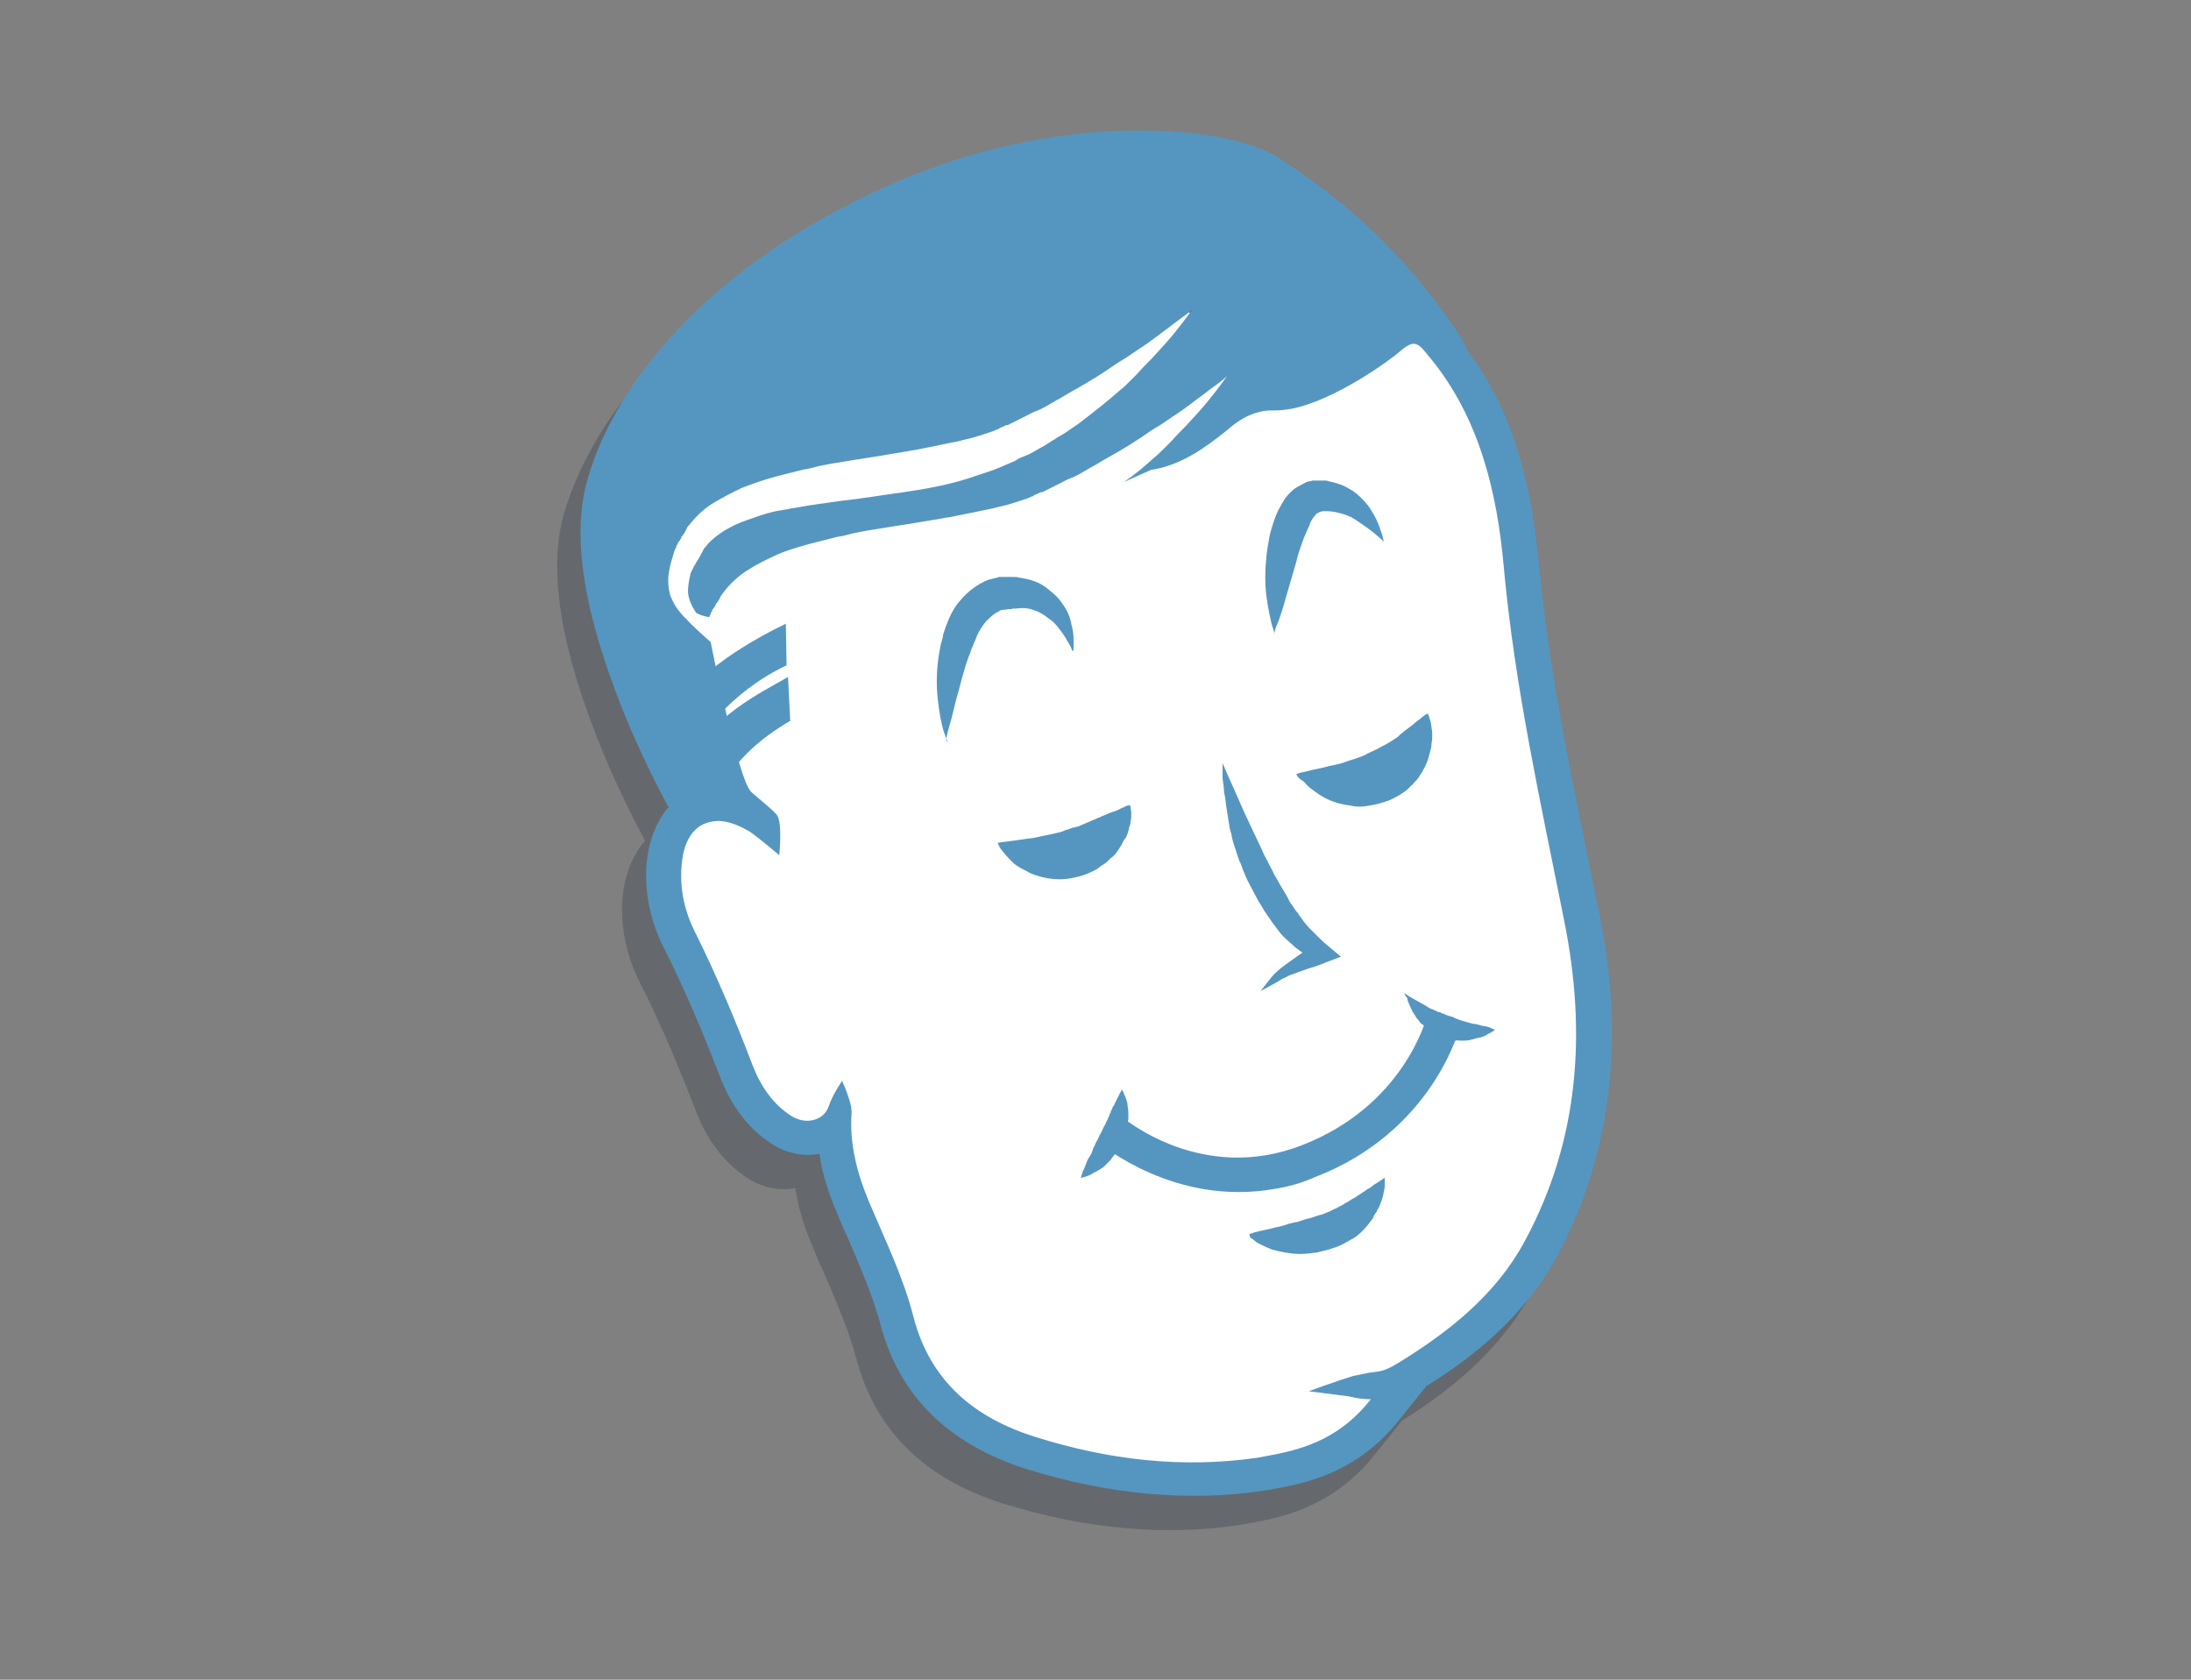 <?xml version="1.0" encoding="utf-8"?>
<!-- Generator: Adobe Illustrator 18.0.0, SVG Export Plug-In . SVG Version: 6.00 Build 0)  -->
<!DOCTYPE svg PUBLIC "-//W3C//DTD SVG 1.1//EN" "http://www.w3.org/Graphics/SVG/1.1/DTD/svg11.dtd">
<svg version="1.1" id="Layer_1" xmlns="http://www.w3.org/2000/svg" xmlns:xlink="http://www.w3.org/1999/xlink" x="0px" y="0px"
	 viewBox="0 0 300 230" enable-background="new 0 0 300 230" xml:space="preserve">
<rect x="0" y="0" width="300" height="230" fill="#808080" stroke="none"/>
<g>
	<path opacity="0.25" fill="#162636" enable-background="new    " d="M197.7,52.6c-0.3-0.6-0.5-1.2-0.8-1.7
		c-9.2-14-19-20.6-23.7-23.8c-0.4-0.2-0.7-0.5-1-0.7c-1.2-0.8-4.6-2.7-12.4-3.6c-4.5-0.4-11.7-0.7-20.8,0.9l0,0
		c-5.9,1-11.7,2.7-17.5,5c-11.3,4.6-21.4,10.9-29.1,18.2c-7.6,7.3-12.8,15.3-15.2,23.5c-2,7.1-0.7,16.7,3.9,28.9
		c3.2,8.6,7,15.3,7.1,15.6l0.1,0.3c-0.4,0.4-0.7,0.8-1,1.3c-1.2,1.9-1.9,4.2-2.1,6.8c-0.2,3.8,0.6,7.6,2.3,11
		c3.1,6.1,5.6,12.2,7.9,18.1c1.6,4.1,4.1,7.2,7.4,9.2c1.7,1,4,1.5,6,1.1c0,0,0,0,0.1,0c0.4,2.7,1.2,5.3,2.5,8.3c0.4,1,0.8,2,1.3,3
		c1.8,4.2,3.5,8.1,4.6,12.2c2.6,9.7,9.3,16.3,20.1,19.7c11,3.4,22,4.5,32.4,2.9c0.6-0.1,1.1-0.2,1.7-0.3c5.1-0.9,11.5-2.7,16.8-9.4
		l3.7-4.6c6.1-3.8,13.3-9.3,17.9-17.8c3.9-7.2,6.2-15,7.1-23.1c0.8-7.5,0.4-15.5-1.3-23.7c-0.4-2.1-0.9-4.2-1.3-6.4
		c-2.8-13.6-5.7-27.7-7-41.7C206.6,73.1,204.8,62.1,197.7,52.6z"/>
	<path fill="#FFFFFF" d="M216.2,125.8c-0.5-2.6-1-5.2-1.6-7.7c-2.7-13.2-5.5-26.9-6.7-40.6c-1.1-12.9-4.5-22.3-10.4-29.6l0,0l0,0
		c-0.2-0.2-0.3-0.4-0.5-0.6c-0.7-0.9-1.7-2.1-3.4-2.1c-0.2,0-0.4,0-0.6,0.1l-0.1,0l-0.1,0c-0.7,0.2-1.5,0.6-2.4,1.4l0,0l0,0
		c-1.1,1-8.6,6.4-14,7.4l-0.2,0c-0.5,0.1-1,0.1-1.3,0.1c-0.8,0-1.5,0-2.2,0.1l0,0l0,0c-2.6,0.5-4.4,1.8-5.9,3.1
		c-0.8,0.6-1.6,1.3-2.4,1.8c1.1-1.2,2.1-2.3,2.9-3.3c1.7-2.1,2.6-3.4,2.6-3.4l-0.8-0.6l5.5-8.2l-7,6.9l-0.8-0.6v0
		c0,0-0.2,0.2-0.6,0.6c-0.2,0.2-0.4,0.3-0.7,0.5c-0.5,0.3-1,0.7-1.6,1.2c-0.4,0.3-0.8,0.6-1.3,1c-0.7,0.5-1.4,1.1-2.3,1.7
		c-0.4,0.3-0.8,0.6-1.2,0.8c-0.4,0.2-0.7,0.5-1.1,0.7c-0.7,0.4-1.3,0.8-2,1.3c-0.2,0.2-0.5,0.3-0.7,0.5c-0.3,0.2-0.5,0.3-0.7,0.5
		c-0.2,0.1-0.4,0.3-0.6,0.4l-1,0.6l-0.5,0.3c-0.4,0.2-0.8,0.5-1.2,0.7c-0.6,0.3-1.2,0.7-1.9,1.1c-0.4,0.2-0.9,0.5-1.3,0.7
		c-0.6,0.3-1.2,0.7-1.7,0.9c-0.6,0.2-1,0.4-1.5,0.7c-0.1,0.1-0.3,0.1-0.4,0.2l-1.8,0.9l-0.2,0.1H142l-0.4,0.2
		c-0.1,0.1-0.5,0.2-0.6,0.3l-0.4,0.1l-0.1,0.1l-0.1,0.1l-0.3,0.1l-0.2,0.1l-0.6,0.2c-0.6,0.2-1.2,0.4-1.8,0.6
		c-0.3,0.1-0.6,0.2-0.9,0.2c-0.3,0.1-0.7,0.2-1,0.3c-1.9,0.4-3.8,0.8-5.7,1.2c-0.4,0.1-0.8,0.1-1.2,0.2c-0.4,0.1-0.7,0.1-1.1,0.2
		l-0.1,0l-0.1,0c-1.5,0.3-3,0.5-4.5,0.7c-1.3,0.2-2.7,0.4-4,0.6c-0.5,0.1-0.9,0.2-1.3,0.2c-0.3,0.1-0.6,0.1-0.8,0.2l-0.1,0l-0.1,0
		c-0.2,0.1-0.4,0.1-0.6,0.2c-0.5,0.1-0.9,0.2-1.3,0.3l-0.1,0l-0.1,0c-0.6,0.2-1.2,0.3-1.8,0.5c-0.8,0.2-1.7,0.4-2.5,0.6
		c-1.4,0.4-2.9,0.8-4.4,1.5c-1.3,0.6-2.7,1.2-4,2.1c-1.3,0.8-2.6,1.9-3.7,3.2l-0.1,0.1l-0.1,0.1c-0.1,0.1-0.1,0.2-0.2,0.3
		c-0.1,0.2-0.3,0.3-0.4,0.5l-0.1,0.2L96.8,81c0,0-0.1,0.2-0.2,0.3l-0.1,0.1l-0.3,0.3c-0.1-0.2-0.1-0.4-0.1-0.5
		c0-0.5,0.1-1.1,0.2-1.7l0-0.2c0,0,0,0,0,0l0.2-0.4l0.1-0.2c0.1-0.1,0.2-0.3,0.3-0.4c0.1-0.2,0.3-0.4,0.4-0.6l0.1-0.2l0.3-0.5v-0.1
		l0.1-0.3c0.1-0.2,0.3-0.3,0.4-0.5l0.3-0.3c0.8-0.7,1.4-1.1,2.1-1.5l0,0l0,0c0.8-0.4,1.8-0.8,2.9-1.2l0,0l0,0c1-0.4,2.1-0.7,3.2-0.9
		c0.3,0,0.7-0.1,1.1-0.2c0.4-0.1,0.8-0.2,1.2-0.2l0,0l0,0c0.6-0.1,1.2-0.2,1.7-0.3l4.1-0.6c1.8-0.2,3.7-0.5,5.4-0.7
		c1.1-0.2,2.2-0.3,3.3-0.5l0.1,0l0.1,0c0.2,0,0.4-0.1,0.5-0.1c0.2,0,0.5-0.1,0.7-0.1c3.1-0.5,5.6-1,7.9-1.8l0,0l0,0
		c0.5-0.2,1-0.3,1.5-0.5c1-0.3,1.9-0.6,2.9-1l2.1-0.9l0.2-0.1l0.2-0.1c0.1-0.1,0.4-0.2,0.4-0.3l0.3-0.1l0.1,0l0.1-0.1l0.1-0.1
		l0.4-0.2l0.1,0l0.1,0c0.4-0.2,0.7-0.4,1-0.6c0.3-0.2,0.5-0.3,0.8-0.4c0.4-0.2,0.8-0.5,1.1-0.7c0.3-0.2,0.5-0.3,0.7-0.4l0.3-0.1
		l0.1-0.1c0,0,0,0,0.1,0c0.1-0.1,0.3-0.1,0.4-0.2c0.3-0.2,0.6-0.4,0.9-0.6c0.3-0.2,0.6-0.4,0.8-0.6c0.2-0.2,0.5-0.3,0.8-0.5l0.1,0
		l0.1,0c2.5-1.9,4.2-3.3,5.8-4.6c0.5-0.4,0.9-0.8,1.3-1.2l1.1-1.1l0,0l0-0.1c0.7-0.7,1.3-1.4,1.9-2l0,0l0,0c1.3-1.4,2.4-2.6,3.2-3.6
		c1.7-2.1,2.6-3.4,2.6-3.4l-3-2.5l0,0c0,0-0.2,0.2-0.6,0.6c-0.2,0.2-0.4,0.3-0.7,0.5c-0.5,0.3-1,0.7-1.6,1.2c-0.4,0.3-0.8,0.6-1.3,1
		c-0.7,0.5-1.4,1.1-2.3,1.7c-0.4,0.3-0.8,0.6-1.2,0.8c-0.4,0.2-0.7,0.5-1.1,0.7c-0.7,0.4-1.3,0.8-2,1.3c-0.2,0.2-0.5,0.3-0.7,0.5
		c-0.3,0.2-0.5,0.3-0.7,0.5c-0.2,0.1-0.4,0.3-0.6,0.4l-1.5,0.9c-0.4,0.2-0.8,0.5-1.2,0.7c-0.6,0.3-1.2,0.7-1.9,1.1
		c-0.4,0.2-0.9,0.5-1.3,0.7c-0.6,0.3-1.2,0.7-1.7,0.9c-0.6,0.2-1,0.4-1.5,0.7c-0.1,0.1-0.3,0.1-0.4,0.2l-1.2,0.6l-0.6,0.3l-0.2,0.1
		h-0.2l-0.4,0.2c-0.1,0.1-0.5,0.2-0.6,0.3l-0.4,0.1l-0.1,0.1l-0.1,0.1l-0.3,0.1l-0.8,0.3c-0.6,0.2-1.2,0.4-1.8,0.6
		c-0.3,0.1-0.6,0.2-0.9,0.2c-0.3,0.1-0.7,0.2-1,0.3c-1.9,0.4-3.8,0.8-5.7,1.2c-0.4,0.1-0.8,0.1-1.2,0.2c-0.4,0.1-0.7,0.1-1.1,0.2
		l-0.1,0l-0.1,0c-1.5,0.3-3,0.5-4.5,0.7c-1.3,0.2-2.7,0.4-4,0.6c-0.5,0.1-0.9,0.2-1.3,0.2c-0.3,0.1-0.6,0.1-0.8,0.2l-0.1,0l-0.1,0
		c-0.2,0.1-0.4,0.1-0.6,0.2c-0.5,0.1-0.9,0.2-1.3,0.3l-0.1,0l-0.1,0c-0.6,0.2-1.2,0.3-1.8,0.5c-0.8,0.2-1.7,0.4-2.5,0.6
		c-1.3,0.4-2.7,0.8-4.3,1.5l-0.1,0l-0.1,0c-1.2,0.6-2.6,1.3-4,2.1c-1.3,0.8-2.6,1.9-3.7,3.3L93,70.4l-0.1,0.1c0,0,0,0-0.1,0.1
		c-0.2,0.2-0.6,0.6-0.8,1.2c0,0-0.1,0.2-0.2,0.3l-0.1,0.1l-0.6,0.6V73c-0.1,0.2-0.2,0.4-0.3,0.6c-0.1,0.2-0.2,0.4-0.3,0.6
		c-0.2,0.5-0.3,0.9-0.4,1.3c0,0.2-0.1,0.3-0.1,0.5c-0.2,0.7-0.4,1.3-0.5,2c-0.2,1.3-0.2,2.8,0.3,4.2l0,0.1l0,0.1
		c0.4,1.1,1,2,1.7,2.9c-0.5,1.4-0.3,2.5,0,3.3c0.4,1.1,7.6,19.3,9.9,21.4l0,0c0.2,0.2,0.6,0.5,0.9,0.8c0.7,0.6,1.7,1.5,2.2,1.9
		c0,0.1,0,0.1,0,0.2c-0.3-0.3-0.6-0.5-0.9-0.7l-0.1,0l-0.1,0c-2-1.2-3.8-1.8-5.4-1.8c-0.4,0-0.8,0-1.2,0.1c-4.9,0.8-5.7,6-5.8,8.3
		c-0.2,3.2,0.5,6.5,2,9.6c2.7,5.3,5.3,11.3,7.9,18.3c1.4,3.6,3.5,6.2,6.2,7.9l0,0l0,0c0.9,0.5,2,0.8,3,0.8c0.4,0,0.7,0,1-0.1
		c1.2-0.2,2.2-0.9,3-1.8c0,3.7,0.8,7.5,2.6,11.8c0.5,1.1,1,2.2,1.4,3.3c1.7,3.9,3.5,8,4.6,12.2c2.3,8.8,8.4,14.8,18.1,17.8
		c7.5,2.3,14.9,3.5,22,3.5c3.1,0,6.2-0.2,9.2-0.7l0.1,0l0.1,0c0.2,0,0.5-0.1,0.8-0.1c0.3-0.1,0.6-0.1,0.8-0.2
		c4.8-0.9,10.5-2.5,15.1-8.4l2.5-3.2h-2c0.8-0.2,1.7-0.6,2.7-1.3c6-3.7,13.5-9,18-17.5C217.7,157.6,219.6,142.8,216.2,125.8z"/>
	<path fill="#5596C0" d="M129.8,101.7c0,0,0-0.2-0.2-0.4c-0.1-0.3-0.2-0.7-0.4-1.2c-0.3-1-0.6-2.5-0.8-4.4c-0.2-1.8-0.2-4,0.2-6.3
		c0.1-0.6,0.2-1.2,0.4-1.8c0.1-0.3,0.1-0.6,0.2-0.9s0.2-0.6,0.3-0.9c0.5-1.3,1-2.5,2-3.6c1-1.2,2.3-2.2,3.8-2.8
		c0.4-0.1,0.7-0.2,1.2-0.3l0.3-0.1l0,0h0.1l0,0h0.1h0.1h0.5h0.2h0.3h0.5c0.4,0,0.7,0,1,0.1c1.4,0.2,2.7,0.6,3.7,1.4
		c0.5,0.4,1,0.8,1.4,1.2s0.7,0.9,1,1.3c0.6,0.9,0.9,1.8,1,2.5c0.2,0.7,0.3,1.4,0.3,2s0,1,0,1.2c0,0.3-0.1,0.5-0.1,0.5
		s-0.1-0.1-0.2-0.4c-0.1-0.3-0.3-0.6-0.6-1.1c-0.2-0.4-0.6-1-1-1.5c-0.4-0.6-0.9-1.1-1.5-1.5c-0.5-0.4-1.2-0.9-1.9-1.1
		c-0.7-0.3-1.5-0.4-2.3-0.3c-0.2,0-0.4,0.1-0.6,0l-0.3,0.1h-0.2c-0.1,0-0.2,0-0.2,0l-0.5,0.1h-0.1h-0.1l0,0c-0.1,0,0.1,0,0.1,0l0,0
		h-0.2c-0.2,0-0.4,0.1-0.5,0.2c-0.7,0.3-1.2,0.8-1.8,1.4c-0.5,0.6-1.1,1.5-1.4,2.4c-0.1,0.3-0.2,0.4-0.3,0.7
		c-0.1,0.3-0.2,0.5-0.3,0.7c-0.1,0.5-0.4,1-0.5,1.4c-0.7,2-1.1,3.9-1.6,5.6c-0.4,1.7-0.8,3.2-1.1,4.2c-0.1,0.5-0.2,0.9-0.3,1.2
		C129.8,101.6,129.8,101.7,129.8,101.7z"/>
	<path fill="#5596C0" d="M174.5,86.8c0,0,0-0.2-0.1-0.4c0-0.2-0.2-0.6-0.3-1c-0.2-0.9-0.5-2.2-0.7-3.8c-0.2-1.5-0.2-3.4,0-5.4
		c0.1-1,0.3-2.1,0.5-3.1c0.3-1.1,0.6-2.1,1.1-3.2c0.3-0.5,0.6-1.1,1-1.7c0.4-0.5,0.9-1.1,1.6-1.5c0.4-0.2,0.7-0.4,1.1-0.6
		c0.2-0.1,0.4-0.2,0.7-0.2l0.3-0.1h0.1l0,0c0.2,0,0.1,0,0.1,0l0,0h0.1h0.4c0.2,0,0.4,0,0.5,0h0.3c0.1,0,0.2,0,0.2,0
		c0.2,0,0.3,0,0.5,0.1c0.6,0.1,1.2,0.3,1.8,0.5c0.5,0.2,1,0.5,1.5,0.8c0.9,0.6,1.5,1.3,2.1,2c1,1.4,1.5,2.6,1.8,3.6
		c0.2,0.4,0.2,0.8,0.3,1c0,0.2,0.1,0.4,0.1,0.4s-0.1-0.1-0.3-0.3c-0.2-0.2-0.5-0.4-0.8-0.7c-0.7-0.6-1.7-1.3-2.9-2.1
		c-0.6-0.4-1.2-0.6-1.9-0.8s-1.3-0.3-1.9-0.3h-0.2h-0.1h-0.1h-0.2l-0.4,0.1c-0.1,0.1-0.1,0.1-0.4,0.2c-0.1,0.1-0.3,0.4-0.5,0.6
		c-0.2,0.3-0.4,0.6-0.5,1c-0.3,0.7-0.7,1.5-1,2.4c-0.3,0.8-0.6,1.7-0.8,2.6c-0.5,1.8-1,3.4-1.4,4.8c-0.4,1.5-0.8,2.7-1.1,3.5
		c-0.2,0.4-0.3,0.7-0.4,1C174.5,86.6,174.5,86.8,174.5,86.8z"/>
	<path fill="#5596C0" d="M171,169c0,0,0.1,0,0.3-0.1c0.2,0,0.4-0.2,0.7-0.2c0.6-0.2,1.5-0.3,2.5-0.6c0.5-0.1,1-0.2,1.6-0.4
		c0.5-0.2,1.1-0.3,1.6-0.4c0.6-0.2,1.1-0.4,1.7-0.5c0.6-0.2,1.1-0.4,1.6-0.5c0.5-0.2,1.1-0.4,1.6-0.7c0.3-0.1,0.5-0.2,0.8-0.4
		c0.2-0.1,0.5-0.2,0.7-0.4c0.5-0.2,0.9-0.6,1.4-0.8c0.2-0.1,0.4-0.3,0.6-0.4c0.2-0.1,0.4-0.3,0.6-0.4c0.2-0.1,0.4-0.3,0.6-0.4
		c0.2-0.1,0.4-0.2,0.6-0.4c0.3-0.3,0.7-0.4,0.9-0.6c0.3-0.2,0.5-0.3,0.6-0.4c0.1-0.1,0.2-0.1,0.2-0.1s0,0.1,0,0.3s0,0.5,0,0.8
		s-0.1,0.7-0.2,1.2c-0.1,0.5-0.3,1-0.5,1.5c-0.1,0.3-0.3,0.5-0.4,0.8c-0.2,0.3-0.4,0.5-0.5,0.9c-0.4,0.5-0.8,1.1-1.4,1.7
		c-0.3,0.3-0.5,0.5-0.9,0.8c-0.3,0.2-0.6,0.4-1,0.6c-0.7,0.4-1.4,0.8-2.2,1c-0.7,0.3-1.5,0.4-2.2,0.6c-0.8,0.1-1.5,0.2-2.2,0.2
		c-1.4,0-2.8-0.3-3.9-0.6c-0.5-0.2-1-0.4-1.4-0.6c-0.4-0.2-0.8-0.4-1-0.6s-0.5-0.4-0.6-0.4C171.1,169,171,169,171,169z"/>
	<g>
		<g>
			<path fill="#5596C0" d="M174.5,162.8c-13.7,2.4-23.7-6.1-24.3-6.5l3.1-3.6c0.5,0.4,11.2,9.5,25,4.1c13.9-5.4,17-17.3,17.1-17.7
				l4.6,1.1c-0.1,0.6-3.8,14.8-20,21C178.2,162,176.4,162.5,174.5,162.8z"/>
		</g>
		<path fill="#5596C0" d="M192.3,136c0,0,0.2,0.1,0.6,0.4c0.3,0.2,0.9,0.5,1.4,0.8c0.3,0.2,0.6,0.3,0.9,0.5c0.3,0.2,0.6,0.4,0.9,0.5
			c0.2,0,0.3,0.2,0.5,0.2c0.2,0.1,0.3,0.2,0.5,0.2s0.3,0.2,0.5,0.2s0.3,0.2,0.5,0.2c0.1,0.1,0.2,0,0.3,0.1l0.3,0.1
			c0.2,0,0.3,0.1,0.5,0.2c0.3,0.1,0.7,0.3,1.1,0.4c0.3,0.1,0.7,0.2,1.1,0.3c0.1,0.1,0.2,0,0.3,0.1c0.1,0,0.2,0,0.2,0
			c0.2,0,0.3,0.1,0.5,0.1c0.3,0.1,0.6,0.2,0.9,0.2c0.3,0.1,0.5,0.1,0.7,0.2c0.4,0.2,0.7,0.3,0.7,0.3s-0.2,0.2-0.6,0.4
			c-0.2,0.1-0.4,0.2-0.7,0.4c-0.3,0.1-0.6,0.3-1,0.3c-0.4,0.1-0.7,0.2-1.1,0.3c-0.4,0.1-0.8,0.1-1.3,0.1c-0.2,0-0.5-0.1-0.7,0
			c-0.2,0-0.5-0.1-0.7-0.1s-0.5-0.1-0.7-0.2l-0.3-0.1c-0.1-0.1-0.3-0.1-0.3-0.2c-0.3-0.1-0.4-0.2-0.7-0.3s-0.4-0.2-0.6-0.4
			c-0.4-0.2-0.8-0.6-1.2-0.9c-0.2-0.1-0.4-0.3-0.5-0.5s-0.3-0.3-0.4-0.5c-0.2-0.4-0.5-0.7-0.6-1c-0.2-0.4-0.3-0.7-0.4-0.9
			s-0.2-0.5-0.2-0.7C192.3,136.2,192.3,136,192.3,136z"/>
		<path fill="#5596C0" d="M153.6,149.2c0,0,0.2,0.2,0.3,0.6c0.1,0.2,0.2,0.4,0.3,0.7c0.1,0.3,0.2,0.6,0.2,1c0.1,0.4,0.1,0.8,0.1,1.1
			c0,0.2,0,0.4,0,0.6c0,0.2-0.1,0.4-0.1,0.6c-0.1,0.5-0.2,0.9-0.3,1.4c-0.2,0.4-0.3,0.9-0.5,1.3c-0.2,0.4-0.5,0.9-0.7,1.2
			c-0.2,0.4-0.6,0.7-0.8,1.1c-0.3,0.3-0.6,0.6-0.9,0.9c-0.3,0.3-0.6,0.4-0.9,0.6c-0.3,0.2-0.6,0.3-0.9,0.5s-0.5,0.2-0.7,0.3
			c-0.4,0.1-0.7,0.2-0.7,0.2s0-0.2,0.2-0.7c0-0.2,0.2-0.4,0.3-0.7s0.2-0.5,0.3-0.8c0.1-0.3,0.3-0.6,0.5-0.9c0.2-0.3,0.3-0.7,0.4-1
			c0.2-0.3,0.3-0.7,0.5-1c0.2-0.3,0.3-0.7,0.5-1c0.2-0.3,0.3-0.7,0.5-1c0.2-0.3,0.3-0.7,0.5-1c0-0.2,0.2-0.3,0.2-0.5
			s0.2-0.3,0.2-0.5s0.2-0.3,0.2-0.4c0-0.2,0.1-0.3,0.2-0.4c0.3-0.6,0.5-1.1,0.7-1.4c0-0.2,0.2-0.3,0.2-0.4
			C153.6,149.2,153.6,149.2,153.6,149.2z"/>
	</g>
	<g>
		<path fill="#5596C0" d="M97.4,110.1l-3.8-4.7c3.5-7.3,10.7-10.6,14.3-12.7l0.3,6C103.8,101.3,100.2,104.4,97.4,110.1z"/>
	</g>
	<g>
		<path fill="#5596C0" d="M95.7,101.5l-1.2-7c0.2-0.3,3.6-4.5,13.1-9.1l0.1,5.7C99.5,95,95.7,101.4,95.7,101.5z"/>
	</g>
	<path fill="#5596C0" d="M136.6,115.4c0,0,1.4-0.2,3.7-0.5c0.5-0.1,1-0.1,1.4-0.2s1-0.2,1.4-0.3c0.5-0.1,1-0.2,1.4-0.3
		c0.5-0.1,0.9-0.2,1.3-0.4l0.3-0.1c0.1,0,0.2,0,0.3-0.1c0.2,0,0.4-0.2,0.7-0.2c0.2,0,0.2-0.1,0.3-0.1c0.2,0,0.2,0,0.4-0.1
		c0.2-0.1,0.4-0.2,0.7-0.3c0.2-0.1,0.4-0.2,0.7-0.3c0.2-0.1,0.4-0.2,0.7-0.3c0.2-0.1,0.4-0.2,0.7-0.3c0.2-0.1,0.4-0.2,0.7-0.3
		c0.4-0.2,0.9-0.4,1.3-0.5c0.4-0.1,0.8-0.4,1.1-0.5s0.6-0.3,0.7-0.3c0.2,0,0.3-0.1,0.3-0.1s0,0.1,0.1,0.3c0,0.2,0.1,0.5,0.1,0.8
		s0,0.8-0.1,1.3c0,0.2-0.1,0.5-0.2,0.7c0,0.2-0.1,0.5-0.2,0.8c-0.1,0.3-0.2,0.6-0.4,0.8s-0.3,0.6-0.5,0.9s-0.4,0.6-0.6,0.9
		c-0.2,0.3-0.5,0.6-0.8,0.8c-0.3,0.3-0.6,0.6-0.9,0.8c-0.4,0.2-0.7,0.5-1,0.7c-0.7,0.4-1.6,0.8-2.4,1c-0.8,0.2-1.7,0.4-2.6,0.4
		s-1.7-0.1-2.5-0.3c-0.7-0.2-1.5-0.4-2.1-0.8c-0.6-0.3-1.2-0.6-1.7-1c-0.9-0.8-1.5-1.6-1.9-2.1C136.8,115.9,136.7,115.6,136.6,115.4
		C136.6,115.6,136.6,115.4,136.6,115.4z"/>
	<path fill="#5596C0" d="M177.5,106c0,0,0.4-0.2,1.1-0.3c0.7-0.2,1.6-0.4,2.6-0.6c1-0.3,2.1-0.4,3.1-0.8c0.5-0.2,1-0.3,1.5-0.5
		s1-0.3,1.4-0.6c0.4-0.2,0.9-0.4,1.3-0.6s0.9-0.5,1.3-0.7c0.4-0.2,0.8-0.5,1.3-0.8c0.2-0.1,0.4-0.3,0.6-0.5s0.4-0.3,0.6-0.5
		c0.4-0.3,0.8-0.6,1.2-0.9c0.3-0.3,0.7-0.6,1-0.8c0.5-0.5,1-0.7,1-0.7s0.2,0.4,0.4,1.2c0.1,0.4,0.1,0.8,0.2,1.3c0,0.2,0,0.5,0,0.9
		c0,0.3-0.1,0.6-0.1,0.9s-0.1,0.6-0.2,1s-0.2,0.7-0.3,1.1c-0.3,0.7-0.6,1.4-1.1,2.1c-0.2,0.4-0.5,0.7-0.8,1
		c-0.1,0.2-0.3,0.3-0.5,0.5s-0.3,0.3-0.5,0.5c-0.8,0.6-1.5,1-2.4,1.4c-0.9,0.3-1.8,0.6-2.7,0.7c-0.9,0.2-1.8,0.2-2.6,0
		c-1.7-0.2-3-0.7-4.1-1.4c-0.5-0.3-1-0.7-1.4-1s-0.7-0.7-0.9-0.9C177.6,106.5,177.5,106,177.5,106z"/>
	<path fill="#5596C0" d="M91.5,81.5c0.6,2,5.8,6.4,5.8,6.4s3.8,19.1,5.6,20.6s-3.3,0.2-3.3,0.2l-11-23.3L91.5,81.5z"/>
	<path fill="#5596C0" d="M200.9,48c-0.3-0.6-0.5-1.2-0.8-1.7c-9.2-14-19-20.6-23.7-23.8c-0.4-0.2-0.7-0.5-1-0.7
		c-1.2-0.8-4.6-2.7-12.4-3.6c-4.5-0.4-11.8-0.7-20.8,0.9l0,0c-5.9,1-11.7,2.7-17.5,5c-11.3,4.6-21.4,10.9-29.1,18.2
		C88,49.6,82.7,57.6,80.4,65.8c-2,7.1-0.7,16.7,3.9,28.9c3.2,8.6,7,15.3,7.1,15.6l0.2,0.2c-0.4,0.4-0.7,0.8-1,1.3
		c-1.2,1.9-1.9,4.2-2.1,6.8c-0.2,3.8,0.6,7.6,2.3,11c3.1,6.1,5.6,12.2,7.9,18.1c1.6,4.1,4.1,7.2,7.4,9.2c1.7,1,4,1.5,6,1.1
		c0,0,0,0,0.1,0c0.4,2.7,1.2,5.3,2.5,8.3c0.4,1,0.8,2,1.3,3c1.8,4.2,3.5,8.1,4.6,12.2c2.6,9.7,9.3,16.3,20.1,19.7
		c11,3.4,22,4.5,32.4,2.9c0.6-0.1,1.1-0.2,1.7-0.3c5.1-0.9,11.5-2.7,16.8-9.4l3.7-4.6c6.1-3.8,13.3-9.3,17.9-17.8
		c3.9-7.2,6.2-15,7.1-23.1c0.8-7.5,0.4-15.5-1.3-23.7c-0.4-2.1-0.9-4.2-1.3-6.4c-2.8-13.6-5.7-27.7-7-41.7
		C209.8,68.5,208.1,57.5,200.9,48z M205.9,77.6c1.5,16.5,5.1,32.5,8.3,48.6c3,15,2.1,29.8-5.4,43.7c-3.9,7.3-10.3,12.4-17.3,16.7
		c-1.3,0.8-2.1,1.1-2.8,1.2c-0.5,0.1-1.1,0.1-1.9,0.3c-0.5,0.1-0.9,0.2-1.5,0.3c-2.6,0.8-6.1,2.1-6.1,2.1l5.5,0.7c0,0,1.4,0.4,3,0.4
		c-4,5.1-8.8,6.8-13.9,7.7c-0.5,0.1-1.1,0.2-1.6,0.3c-10.3,1.5-20.4,0.3-30.3-2.8c-8.4-2.6-14.5-7.6-16.8-16.4
		c-1.4-5.5-3.9-10.6-6.1-15.8c-1.6-3.8-2.7-7.9-2.4-12.2c0.1-1.4-1.3-4.4-1.3-4.4s-1.3,1.9-1.8,3.4c-0.4,1.2-1.3,1.8-2.3,2
		s-2-0.1-2.7-0.5c-2.6-1.6-4.3-4.1-5.4-6.9c-2.4-6.3-5-12.5-8-18.5c-1.3-2.6-2-5.6-1.8-8.6c0.2-3.8,1.7-6,4.2-6.4
		c1.4-0.3,3.2,0.2,5.2,1.4c1.3,0.9,4,3.2,4,3.2s0.5-4.7-0.4-5.6c-0.7-0.8-2.6-2.3-3.4-3c-1.6-1.3-8.3-17.8-9.4-20.7
		c-0.4-0.9-0.1-1.9,0.6-2.9c-0.3-0.3-0.6-0.5-0.8-0.8c-0.6-0.7-1.1-1.5-1.5-2.5c-0.3-1-0.4-2.2-0.2-3.3c0.1-0.6,0.2-1.1,0.4-1.7
		s0.3-1.2,0.6-1.7c0-0.2,0.1-0.3,0.2-0.4c0-0.2,0.1-0.3,0.2-0.4l0.2-0.3l0.1-0.2v-0.1l0,0l0,0l0.1-0.1l0.1-0.1
		c0.2-0.3,0.4-0.6,0.5-0.9c0.1-0.3,0.4-0.5,0.6-0.8c0.9-1.1,2-2.1,3.2-2.8s2.5-1.4,3.8-2c1.3-0.5,2.7-1,4.1-1.4s2.8-0.7,4.3-1.1
		c0.8-0.1,1.4-0.3,2.2-0.5c0.7-0.1,1.4-0.3,2.2-0.4c2.9-0.5,5.8-0.9,8.6-1.4c0.8-0.1,1.6-0.3,2.4-0.4c2-0.4,4-0.8,5.9-1.2
		c0.7-0.2,1.3-0.3,2-0.5s1.3-0.4,1.9-0.6c0.3-0.1,0.6-0.2,0.9-0.3l0.4-0.2c0.2,0,0.3-0.1,0.4-0.2c0.3-0.1,0.7-0.3,0.9-0.4h0.2h0.1
		l0,0l0,0l0,0c0,0,0,0-0.1,0l0.2-0.1l0.4-0.2c0.6-0.3,1.2-0.6,1.8-0.9c0.6-0.3,1.1-0.6,1.7-0.8c1.2-0.5,2.3-1.3,3.3-1.8
		c1.1-0.7,2.1-1.2,3.1-1.8c0.5-0.3,1-0.6,1.5-0.9c0.5-0.3,0.9-0.6,1.4-0.9c0.9-0.6,1.7-1.2,2.6-1.7c0.8-0.5,1.6-1.1,2.4-1.6
		c1.5-1,2.7-2,3.7-2.7c1-0.8,1.9-1.4,2.4-1.8s0.8-0.7,0.8-0.7s-0.8,1.2-2.5,3.3c-0.8,1-1.9,2.2-3.1,3.5c-0.6,0.6-1.3,1.3-2,2.1
		c-0.4,0.4-0.7,0.7-1.1,1.1s-0.8,0.8-1.2,1.1c-1.7,1.5-3.6,3-5.7,4.6c-0.6,0.4-1,0.7-1.6,1.1c-0.3,0.2-0.6,0.4-0.8,0.5
		c-0.3,0.2-0.6,0.3-0.8,0.5c-0.6,0.3-1.2,0.8-1.8,1.1s-1.2,0.7-1.8,1l-0.5,0.2l-0.2,0.1l-0.3,0.1c-0.3,0.1-0.6,0.3-0.9,0.5
		c-0.7,0.3-1.4,0.6-2.1,0.9c-1.4,0.6-2.9,1-4.3,1.5c-2.5,0.8-5,1.3-7.6,1.7c-0.5,0.1-0.8,0.1-1.3,0.2c-3,0.4-5.8,0.9-8.7,1.2
		c-1.4,0.2-2.8,0.4-4.2,0.6c-0.5,0.1-1.1,0.2-1.7,0.3c-0.8,0.1-1.6,0.3-2.3,0.4c-1.3,0.2-2.5,0.6-3.6,1c-1.2,0.4-2.3,0.8-3.2,1.3
		c-1,0.5-1.8,1.1-2.6,1.8c-0.2,0.2-0.3,0.3-0.5,0.5c-0.1,0.2-0.3,0.4-0.4,0.5l-0.1,0.1l0,0l0,0l0,0l0,0l0,0l-0.1,0.2l-0.2,0.4
		c-0.1,0.1-0.2,0.3-0.2,0.4l-0.2,0.3c-0.2,0.4-0.5,0.8-0.7,1.2c-0.1,0.2-0.2,0.4-0.3,0.6c-0.1,0.2-0.2,0.4-0.2,0.6
		c-0.2,0.8-0.3,1.6-0.3,2.3c0.1,1.1,0.6,2,1.1,2.8c0.5,0.3,1.1,0.5,1.8,0.6c0.1-0.1,0.1-0.3,0.2-0.4c0-0.2,0.1-0.3,0.2-0.4
		c0-0.2,0.1-0.3,0.2-0.4l0.2-0.3l0.1-0.2v-0.1l0,0l0,0l0.1-0.1l0.1-0.1c0.2-0.3,0.4-0.6,0.5-0.9c0.2-0.3,0.4-0.5,0.6-0.8
		c0.9-1.1,2-2.1,3.2-2.8c1.2-0.8,2.5-1.4,3.8-2s2.7-1,4.1-1.4s2.8-0.7,4.3-1.1c0.8-0.1,1.4-0.3,2.2-0.5c0.7-0.1,1.4-0.3,2.2-0.4
		c2.9-0.5,5.8-0.9,8.6-1.4c0.8-0.1,1.6-0.3,2.4-0.4c2-0.4,4-0.8,5.9-1.2c0.7-0.2,1.3-0.3,2-0.5s1.3-0.4,1.9-0.6
		c0.3-0.1,0.6-0.2,0.9-0.3l0.4-0.2c0.2,0,0.3-0.1,0.4-0.2c0.3-0.1,0.7-0.3,0.9-0.4h0.2h0.1l0,0l0,0l0,0c0,0,0,0-0.1,0l0.2-0.1
		l0.4-0.2c0.6-0.3,1.2-0.6,1.8-0.9s1.1-0.6,1.7-0.8c1.2-0.5,2.3-1.3,3.3-1.8c1.1-0.7,2.1-1.2,3.1-1.8c0.5-0.3,1-0.6,1.5-0.9
		c0.5-0.3,0.9-0.6,1.4-0.9c0.9-0.6,1.7-1.2,2.6-1.7c0.8-0.5,1.6-1.1,2.4-1.6c1.5-1,2.7-2,3.7-2.7c1-0.8,1.9-1.4,2.4-1.8
		s0.8-0.7,0.8-0.7s-0.8,1.2-2.5,3.3c-0.8,1-1.9,2.2-3.1,3.5c-0.6,0.6-1.3,1.3-2,2.1c-0.4,0.4-0.7,0.7-1.1,1.1
		c-0.4,0.4-0.8,0.8-1.2,1.1c-1.3,1.2-2.6,2.3-4.2,3.4c2.2-1,3.6-1.6,3.8-1.7l0,0c0.1,0,0.2,0,0.2,0c3.9-0.7,7-2.9,10-5.3
		c1.6-1.4,3-2.3,5-2.7c0.6-0.1,1.2-0.1,1.9-0.1c0.6,0,1.2-0.1,1.9-0.2c6-1.1,13.8-6.8,15-7.9c0.7-0.6,1.2-0.9,1.6-1
		c1.1-0.2,1.7,1,2.6,2C202.6,57.3,205,67.5,205.9,77.6z"/>
	<path fill="#5596C0" d="M167.4,104.5c0.5,1.2,1,2.3,1.5,3.4l1.5,3.4l0.8,1.7c0.3,0.6,0.5,1.1,0.8,1.7s0.5,1.1,0.8,1.7
		c0.2,0.5,0.5,1.1,0.8,1.6c0.2,0.5,0.6,1.1,0.8,1.6c0.3,0.5,0.6,1.1,0.9,1.6c0.3,0.5,0.6,1,0.9,1.5l0.4,0.8l0.5,0.7
		c0.1,0.2,0.3,0.5,0.5,0.7s0.3,0.5,0.5,0.7l0.5,0.7l0.6,0.7c0.2,0.2,0.4,0.4,0.6,0.6l0.3,0.3l0.3,0.3c0.4,0.4,0.8,0.8,1.3,1.2
		l1.9,1.6l-2.1,0.8c-0.7,0.3-1.5,0.6-2.3,0.8l-1.1,0.4c-0.4,0.1-0.7,0.3-1.1,0.4s-0.7,0.3-1.1,0.5c-0.4,0.1-0.7,0.4-1.1,0.6
		c-0.7,0.4-1.4,0.8-2.2,1.2c0.5-0.6,1-1.3,1.5-1.9c0.5-0.6,1.2-1.2,1.9-1.7s1.4-1,2.1-1.5c0.4-0.2,0.7-0.4,1.1-0.7
		c0.4-0.2,0.7-0.4,1.1-0.7l-0.2,2.4c-0.5-0.4-1.1-0.7-1.7-1.1l-0.4-0.3l-0.4-0.3c-0.3-0.2-0.5-0.4-0.7-0.6l-0.8-0.7l-0.7-0.7
		c-0.2-0.3-0.4-0.5-0.6-0.8c-0.2-0.3-0.4-0.5-0.6-0.8c-0.4-0.6-0.7-1-1.1-1.6c-0.3-0.6-0.7-1.1-1-1.7s-0.6-1.1-0.9-1.7
		c-0.3-0.6-0.6-1.1-0.8-1.7c-0.3-0.6-0.4-1.2-0.7-1.7c-0.2-0.6-0.4-1.2-0.6-1.8c-0.2-0.6-0.4-1.2-0.5-1.9c-0.2-0.6-0.3-1.2-0.4-1.9
		c-0.1-0.6-0.2-1.2-0.3-1.9c-0.1-0.6-0.1-1.2-0.3-1.9c0-0.6-0.1-1.2-0.2-1.9C167.4,105.7,167.4,105.1,167.4,104.5z"/>
</g>
</svg>

